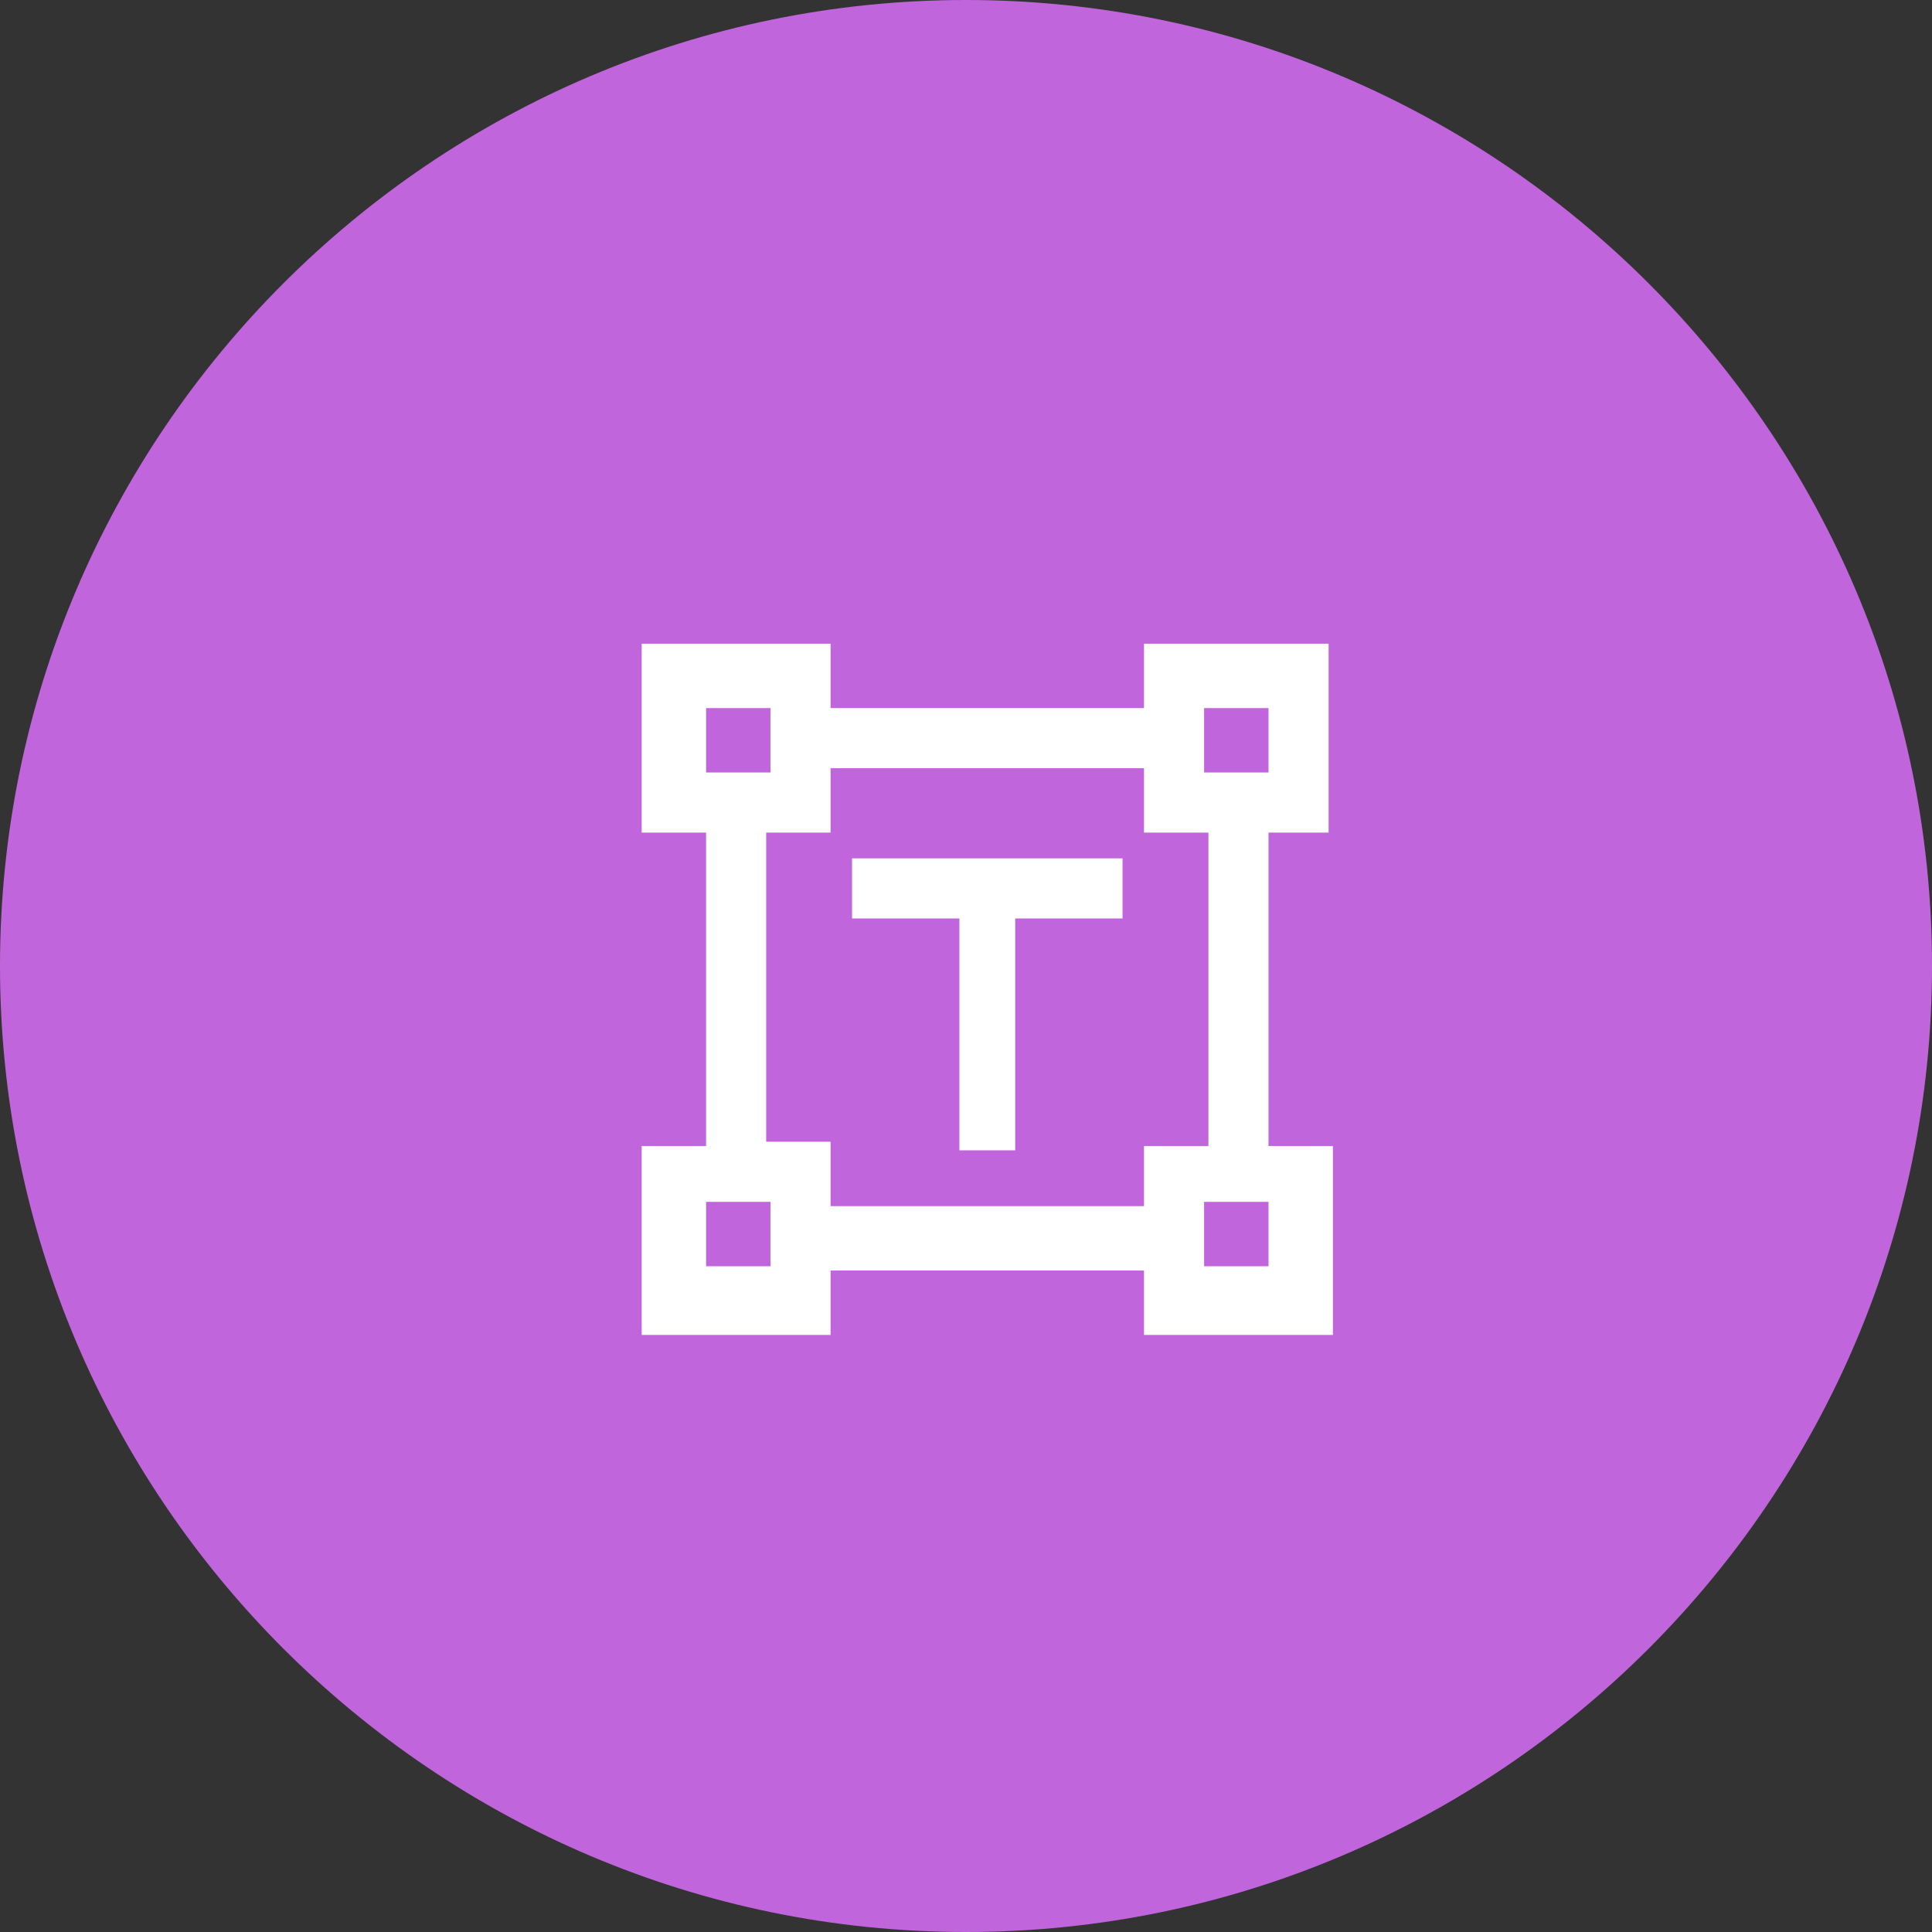 <?xml version="1.0" encoding="utf-8"?>
<!-- Generator: Adobe Illustrator 24.2.0, SVG Export Plug-In . SVG Version: 6.00 Build 0)  -->
<svg version="1.1" id="Layer_1" xmlns="http://www.w3.org/2000/svg" xmlns:xlink="http://www.w3.org/1999/xlink" x="0px" y="0px"
	 viewBox="0 0 45 45" style="enable-background:new 0 0 45 45;" xml:space="preserve">
<rect x="0" y="0" width="45" height="45" fill="#333333" stroke="none"/>
<style type="text/css">
	.st0{fill:#C165DD;}
	.st1{fill:#FFFFFF;}
</style>
<path id="Path_1520" class="st0" d="M22.5,0C34.9,0,45,10.1,45,22.5S34.9,45,22.5,45S0,34.9,0,22.5S10.1,0,22.5,0z"/>
<g id="Group_3776" transform="translate(-41.354 9.693)">
	<path id="Path_1687" class="st1" d="M72.3,9.7V5.3H68v1.5h-7.3V5.3h-4.4v4.4h1.5v7.3h-1.5v4.4h4.4v-1.5H68v1.5h4.4v-4.4h-1.5V9.7
		H72.3z M57.8,6.8h1.5v1.5h-1.5V6.8z M59.3,19.8h-1.5v-1.5h1.5V19.8z M68,18.4h-7.3v-1.5h-1.5V9.7h1.5V8.2H68v1.5h1.5v7.3H68
		L68,18.4z M70.9,19.8h-1.5v-1.5h1.5L70.9,19.8z M69.4,8.2V6.8h1.5v1.5H69.4z"/>
	<path id="Path_1688" class="st1" d="M61.2,10.3v1.4h2.5v5.4H65v-5.4h2.5v-1.4H61.2z"/>
</g>
</svg>
